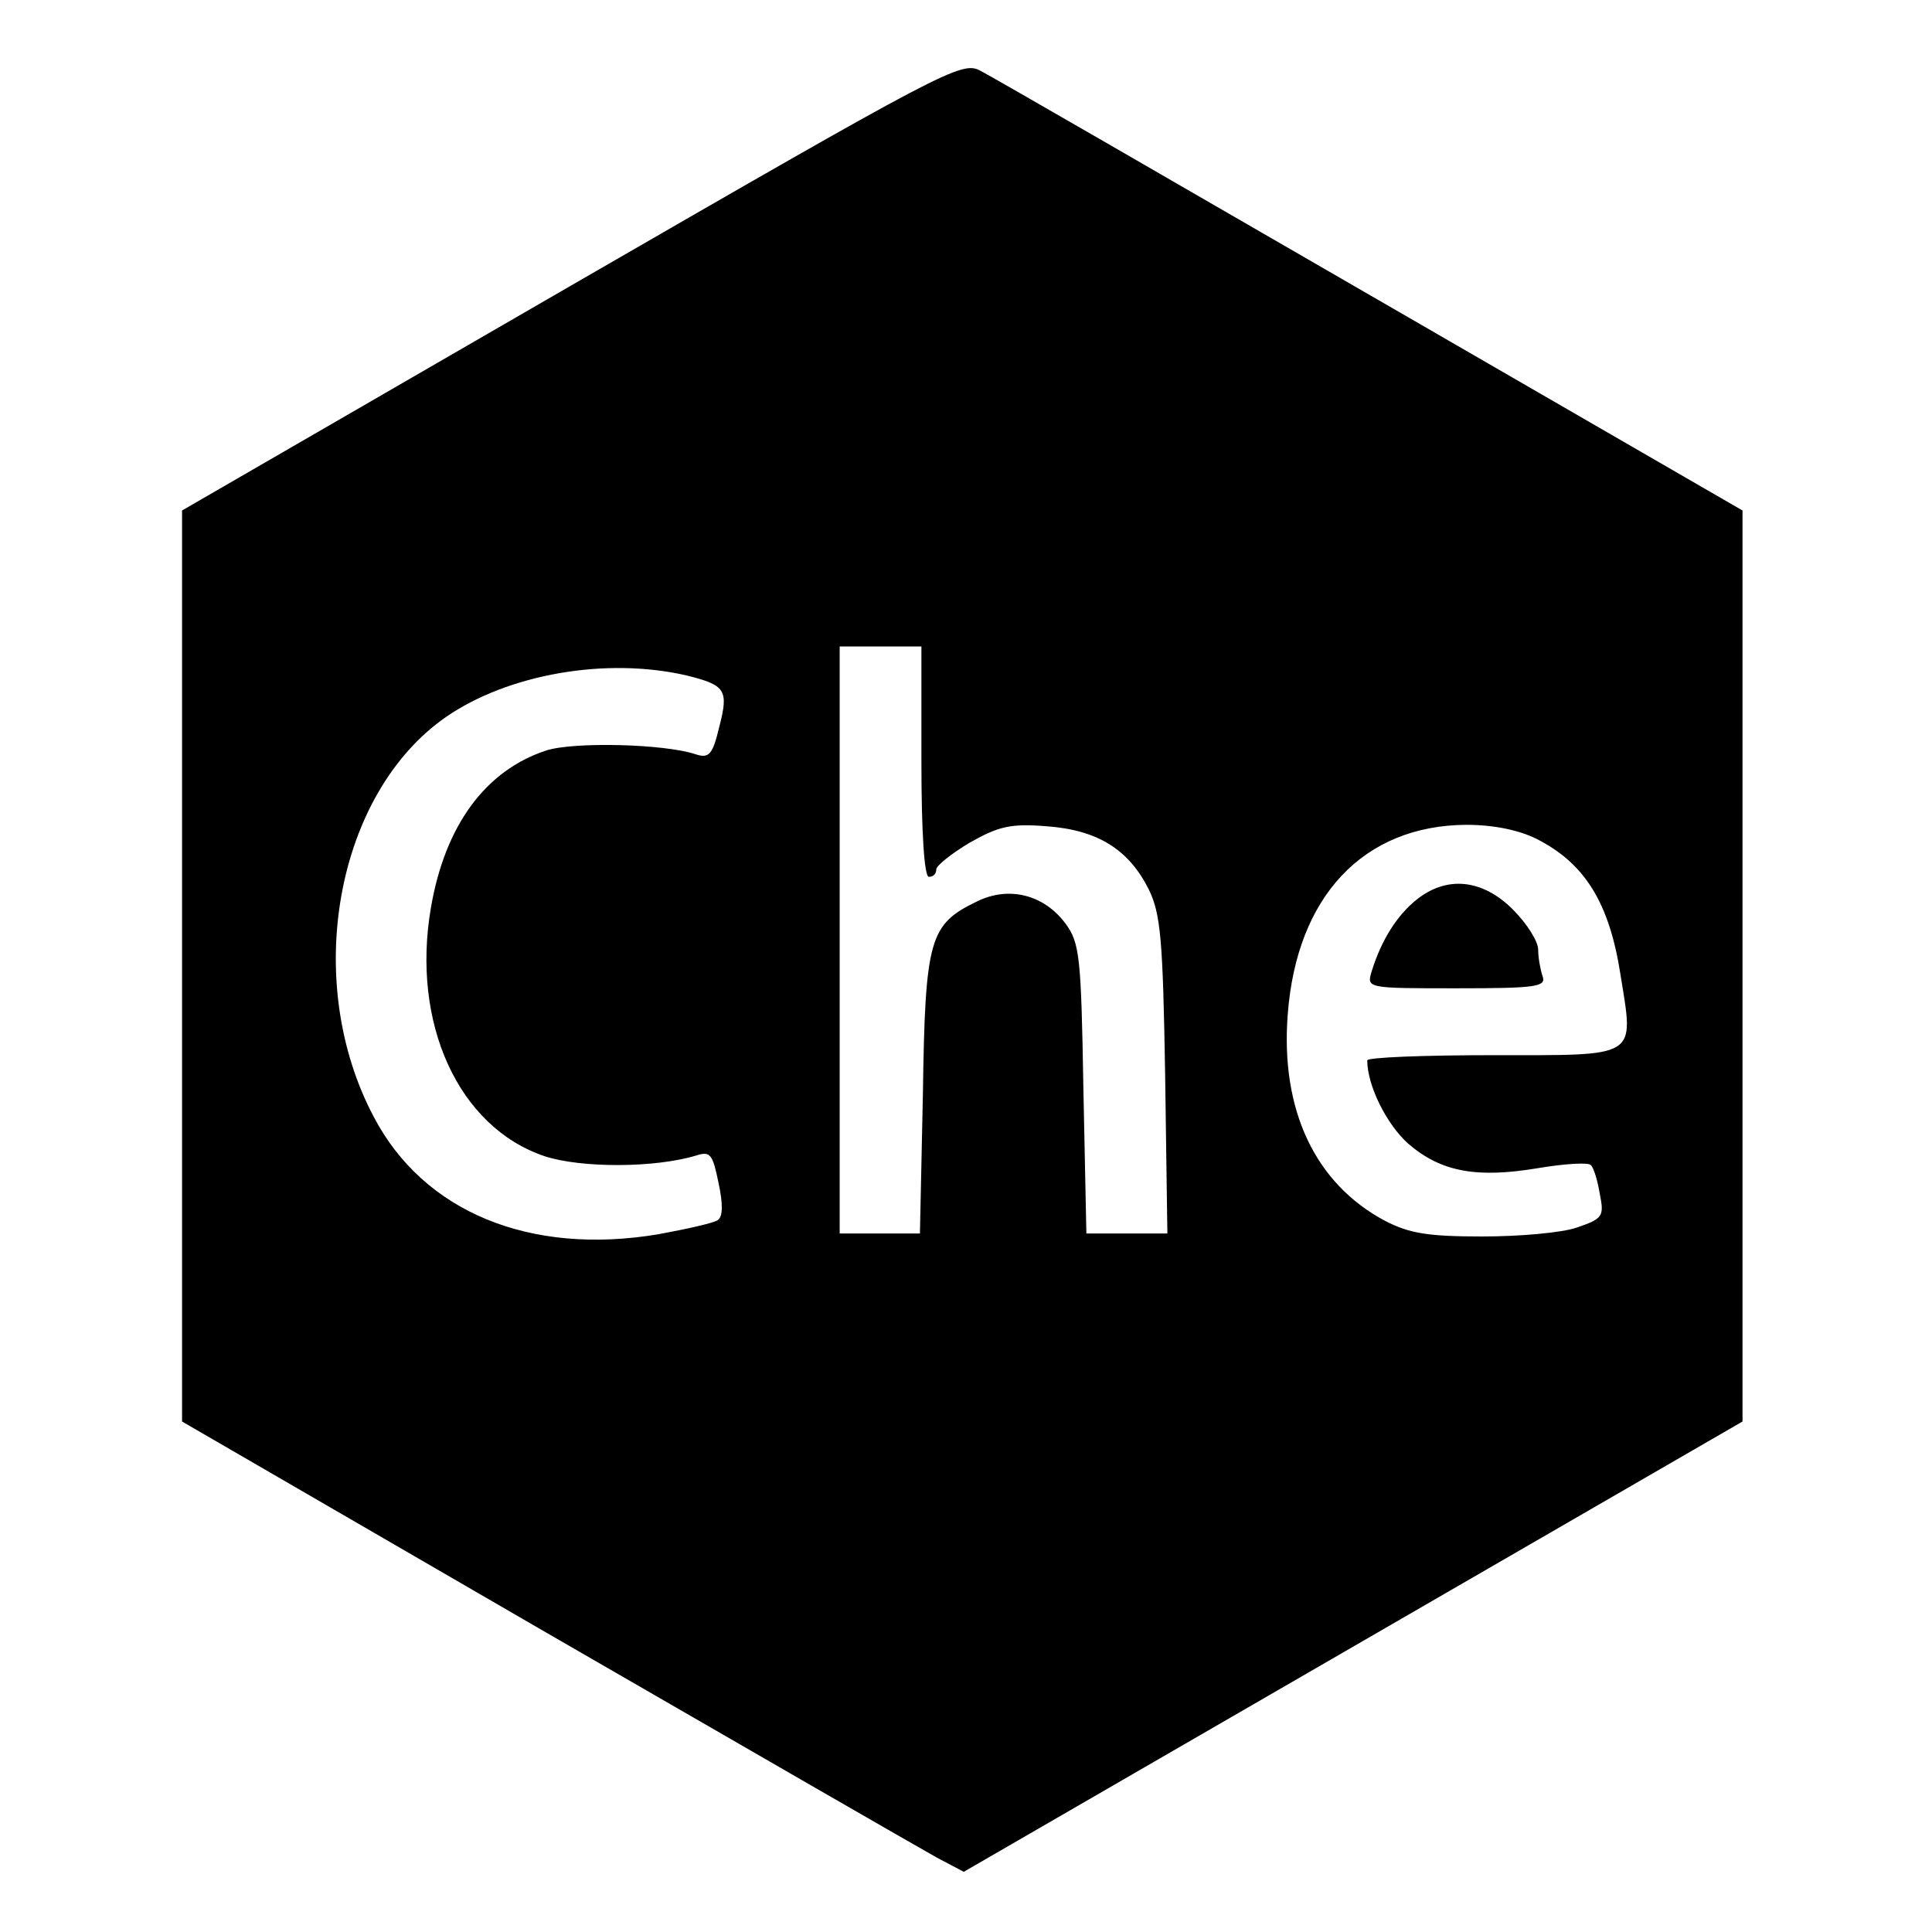 <?xml version="1.0" standalone="no"?>
<!DOCTYPE svg PUBLIC "-//W3C//DTD SVG 20010904//EN"
 "http://www.w3.org/TR/2001/REC-SVG-20010904/DTD/svg10.dtd">
<svg version="1.0" xmlns="http://www.w3.org/2000/svg"
 width="260pt" height="260pt" viewBox="0 0 260 260"
 preserveAspectRatio="xMidYMid meet">
<g transform="translate(0,260) scale(0.1,-0.1)"
fill="#000000" stroke="none">
<path d="M769 2216 l-524 -303 0 -613 0 -613 490 -284 c270 -156 506 -292 526
-303 l36 -19 524 303 524 303 0 613 0 613 -500 289 c-275 159 -512 296 -526
303 -25 13 -46 2 -550 -289z m471 -641 c0 -97 4 -155 10 -155 6 0 10 4 10 10
0 5 20 21 45 36 39 22 55 26 104 22 68 -5 110 -31 137 -85 16 -33 19 -67 22
-250 l3 -213 -55 0 -54 0 -4 194 c-3 179 -5 197 -24 223 -29 39 -76 51 -119
30 -64 -31 -70 -49 -73 -259 l-4 -188 -54 0 -54 0 0 395 0 395 55 0 55 0 0
-155z m-316 116 c52 -13 57 -19 44 -69 -9 -38 -14 -43 -32 -37 -42 14 -164 17
-201 5 -82 -27 -136 -101 -155 -211 -27 -156 37 -296 153 -335 49 -16 148 -16
204 1 19 6 22 2 30 -37 6 -28 6 -45 -1 -50 -6 -4 -42 -12 -80 -19 -173 -29
-316 30 -383 158 -97 183 -51 435 97 538 84 58 216 81 324 56z m1144 -220 c65
-33 98 -86 113 -184 18 -112 25 -107 -171 -107 -94 0 -170 -3 -170 -7 0 -34
26 -86 55 -112 44 -38 92 -47 175 -33 36 6 68 8 71 4 4 -4 9 -21 12 -39 6 -30
4 -33 -31 -45 -20 -7 -77 -12 -127 -12 -73 0 -98 4 -131 21 -94 50 -141 149
-131 278 12 159 102 254 240 255 37 0 71 -7 95 -19z"/>
<path d="M1906 1389 c-26 -21 -47 -54 -60 -96 -7 -23 -7 -23 114 -23 107 0
121 2 116 16 -3 9 -6 25 -6 36 0 11 -15 35 -34 54 -41 41 -89 46 -130 13z"/>
</g>
</svg>
